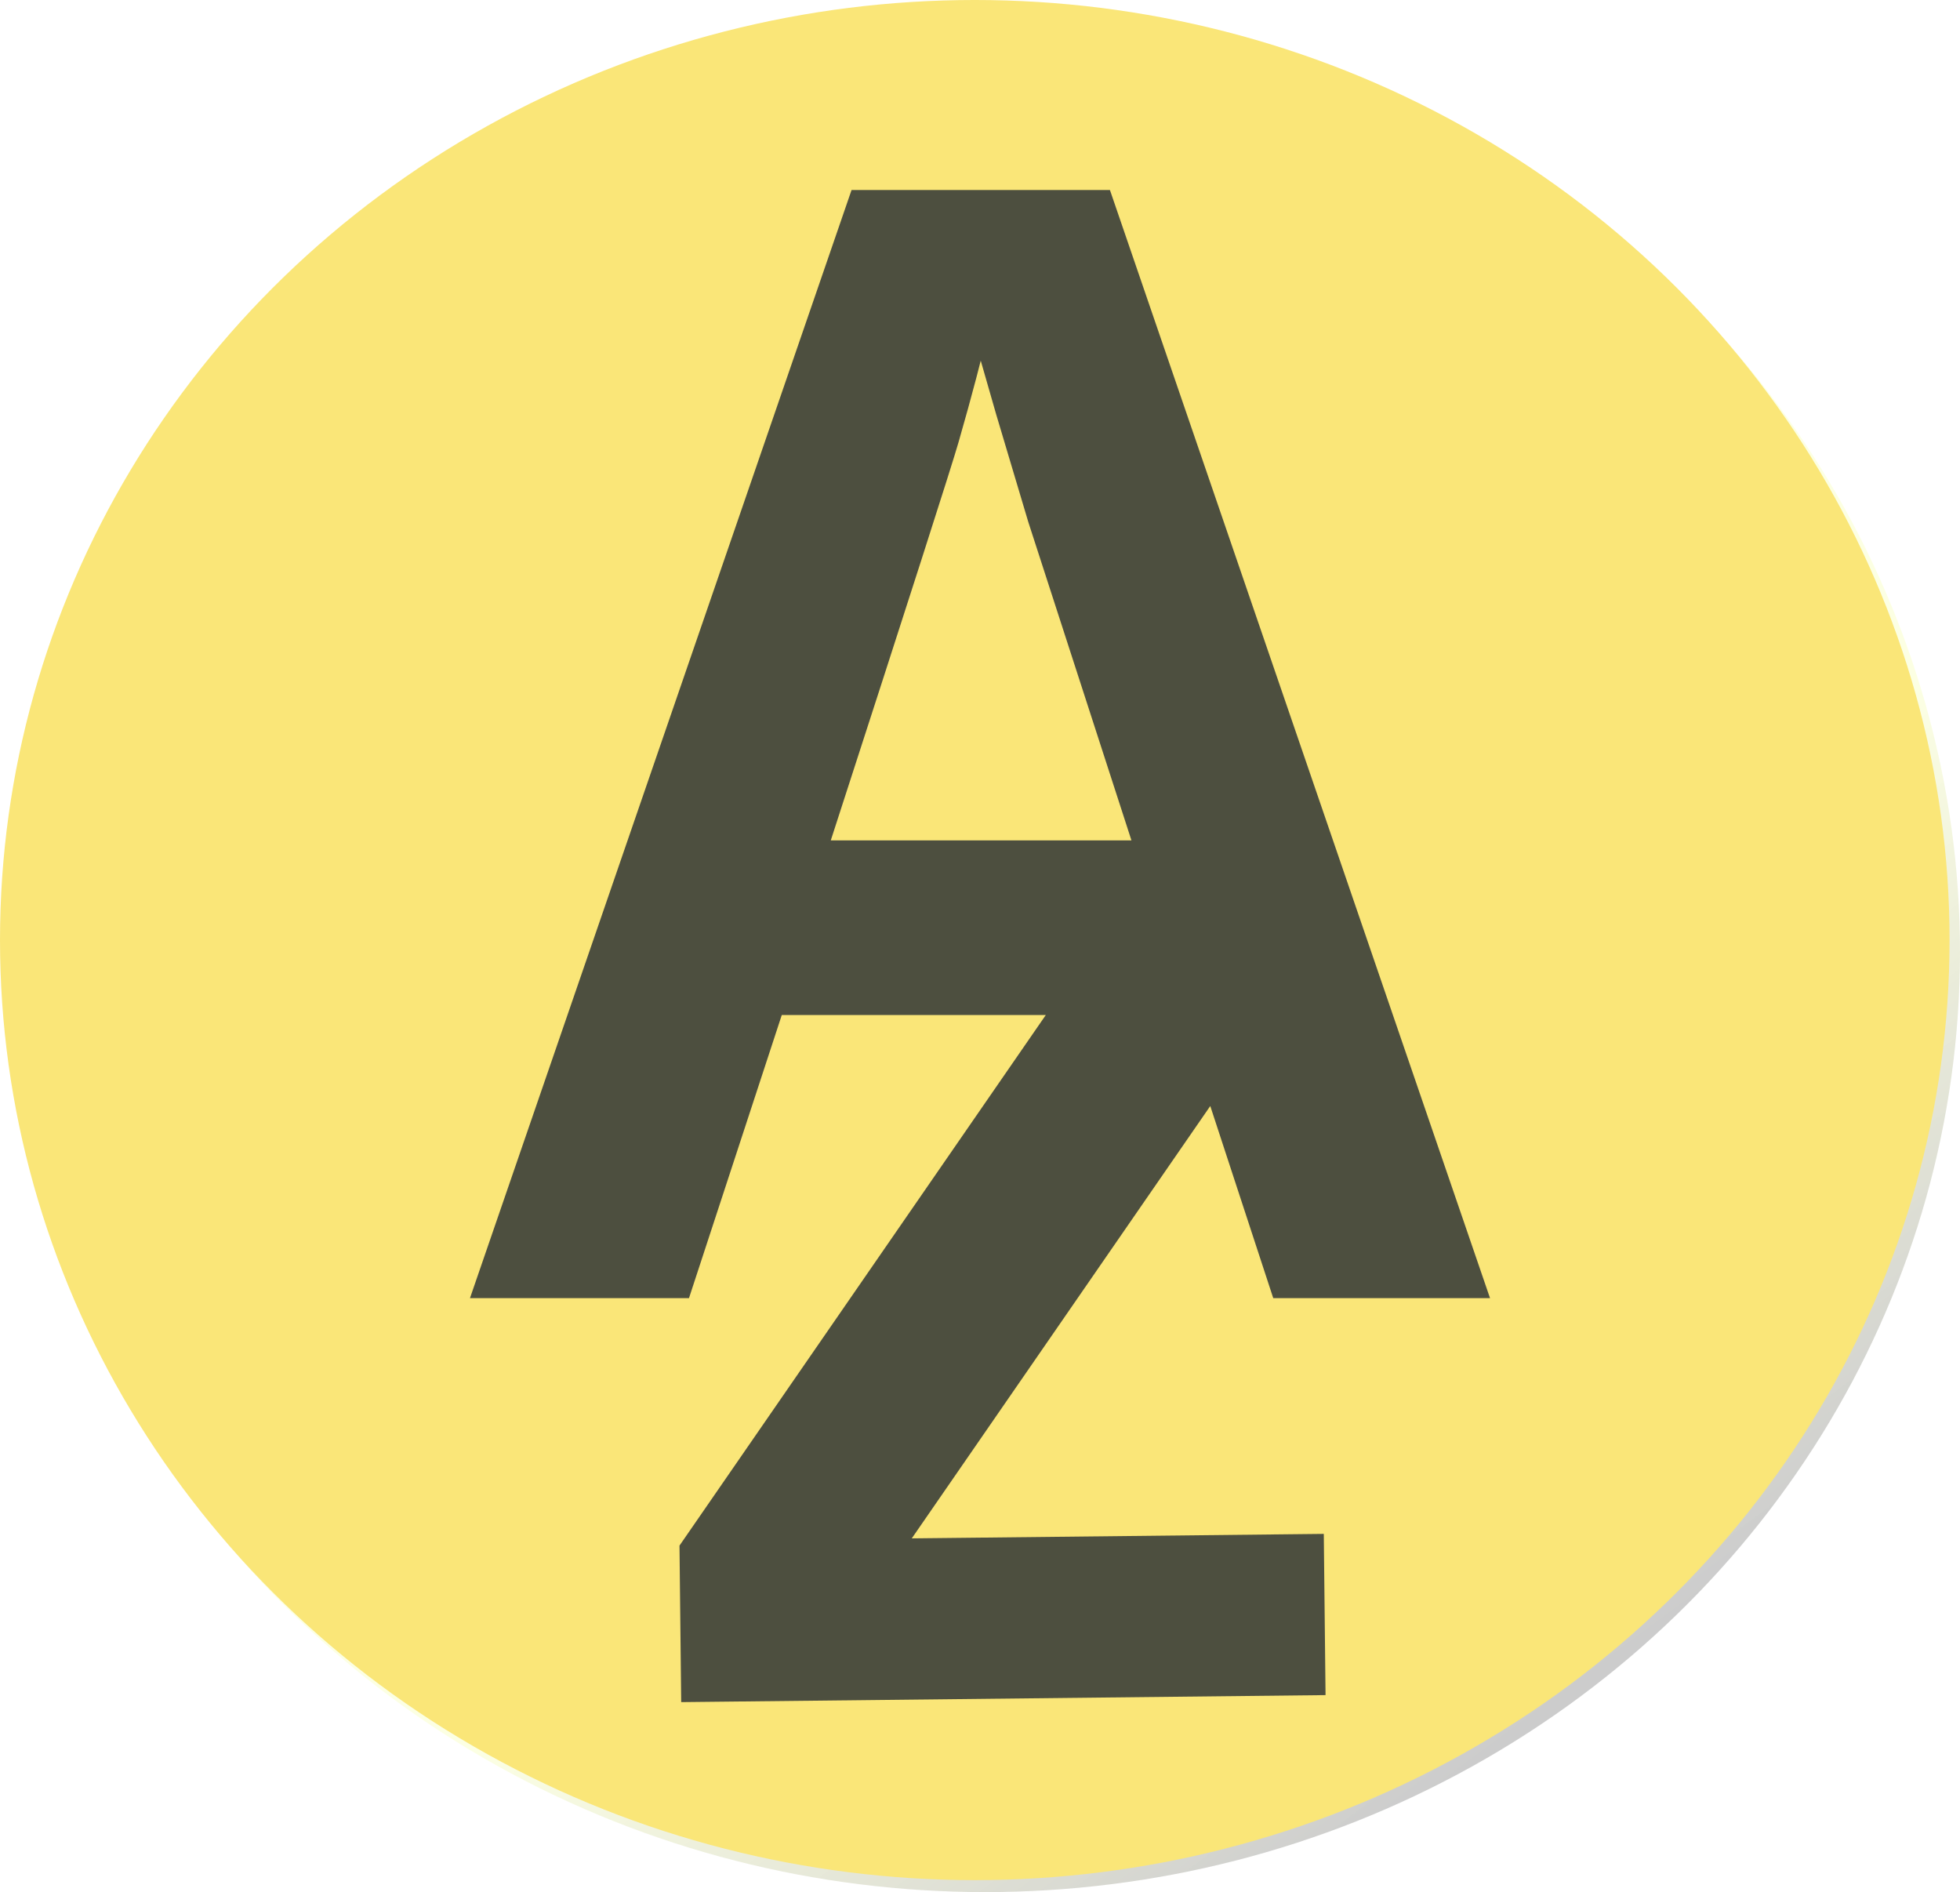<?xml version="1.0" standalone="no"?><!-- Generator: Gravit.io --><svg xmlns="http://www.w3.org/2000/svg" xmlns:xlink="http://www.w3.org/1999/xlink" style="isolation:isolate" viewBox="611 477.563 563 543.437" width="563" height="543.437"><defs><clipPath id="_clipPath_5d9ctAMDfCezgQmFS5Mw9wxoHqVptb4m"><rect x="611" y="477.563" width="563" height="543.437"/></clipPath></defs><g clip-path="url(#_clipPath_5d9ctAMDfCezgQmFS5Mw9wxoHqVptb4m)"><g style="isolation:isolate"><linearGradient id="_lgradient_8" x1="0.842" y1="0.856" x2="0.651" y2="0.607" gradientTransform="matrix(560,0,0,540,614,481)" gradientUnits="userSpaceOnUse"><stop offset="1.304%" stop-opacity="1" style="stop-color:rgb(2,2,2)"/><stop offset="100%" stop-opacity="0.78" style="stop-color:rgb(235,255,80)"/></linearGradient><ellipse vector-effect="non-scaling-stroke" cx="894" cy="751" rx="280" ry="270" fill="url(#_lgradient_8)" fill-opacity="0.2" style="mix-blend-mode:luminosity;"/><ellipse vector-effect="non-scaling-stroke" cx="891" cy="747.562" rx="280" ry="270" fill="rgb(250,230,120)"/></g><defs><filter id="61feZtbIh6UxlWTSysmwwDUn3Krwzpjm" x="-200%" y="-200%" width="400%" height="400%" filterUnits="objectBoundingBox" color-interpolation-filters="sRGB"><feGaussianBlur xmlns="http://www.w3.org/2000/svg" in="SourceGraphic" stdDeviation="5.152"/><feOffset xmlns="http://www.w3.org/2000/svg" dx="0" dy="0" result="pf_100_offsetBlur"/><feFlood xmlns="http://www.w3.org/2000/svg" flood-color="#B4A222" flood-opacity="0.5"/><feComposite xmlns="http://www.w3.org/2000/svg" in2="pf_100_offsetBlur" operator="in" result="pf_100_dropShadow"/><feBlend xmlns="http://www.w3.org/2000/svg" in="SourceGraphic" in2="pf_100_dropShadow" mode="normal"/></filter></defs><g filter="url(#61feZtbIh6UxlWTSysmwwDUn3Krwzpjm)"><path d=" M 958.645 795.225 L 976.733 850.404 L 1039.001 850.404 L 1039.001 850.404 L 929.818 532.129 L 855.608 532.129 L 745.999 850.404 L 808.907 850.404 L 835.563 769.085 L 911.405 769.085 L 806.18 921.485 L 806.669 966.434 L 991.756 964.42 L 991.252 918.116 L 872.907 919.403 L 958.645 795.225 Z  M 897.191 596.733 L 892.713 581.146 L 891.434 586.116 L 891.434 586.116 Q 889.301 594.248 886.316 604.639 L 886.316 604.639 L 886.316 604.639 Q 883.33 615.029 849.637 718.938 L 849.637 718.938 L 936.002 718.938 L 906.361 627.453 L 897.191 596.733 L 897.191 596.733 Z " fill-rule="evenodd" fill="rgb(77,79,63)"/></g></g></svg>